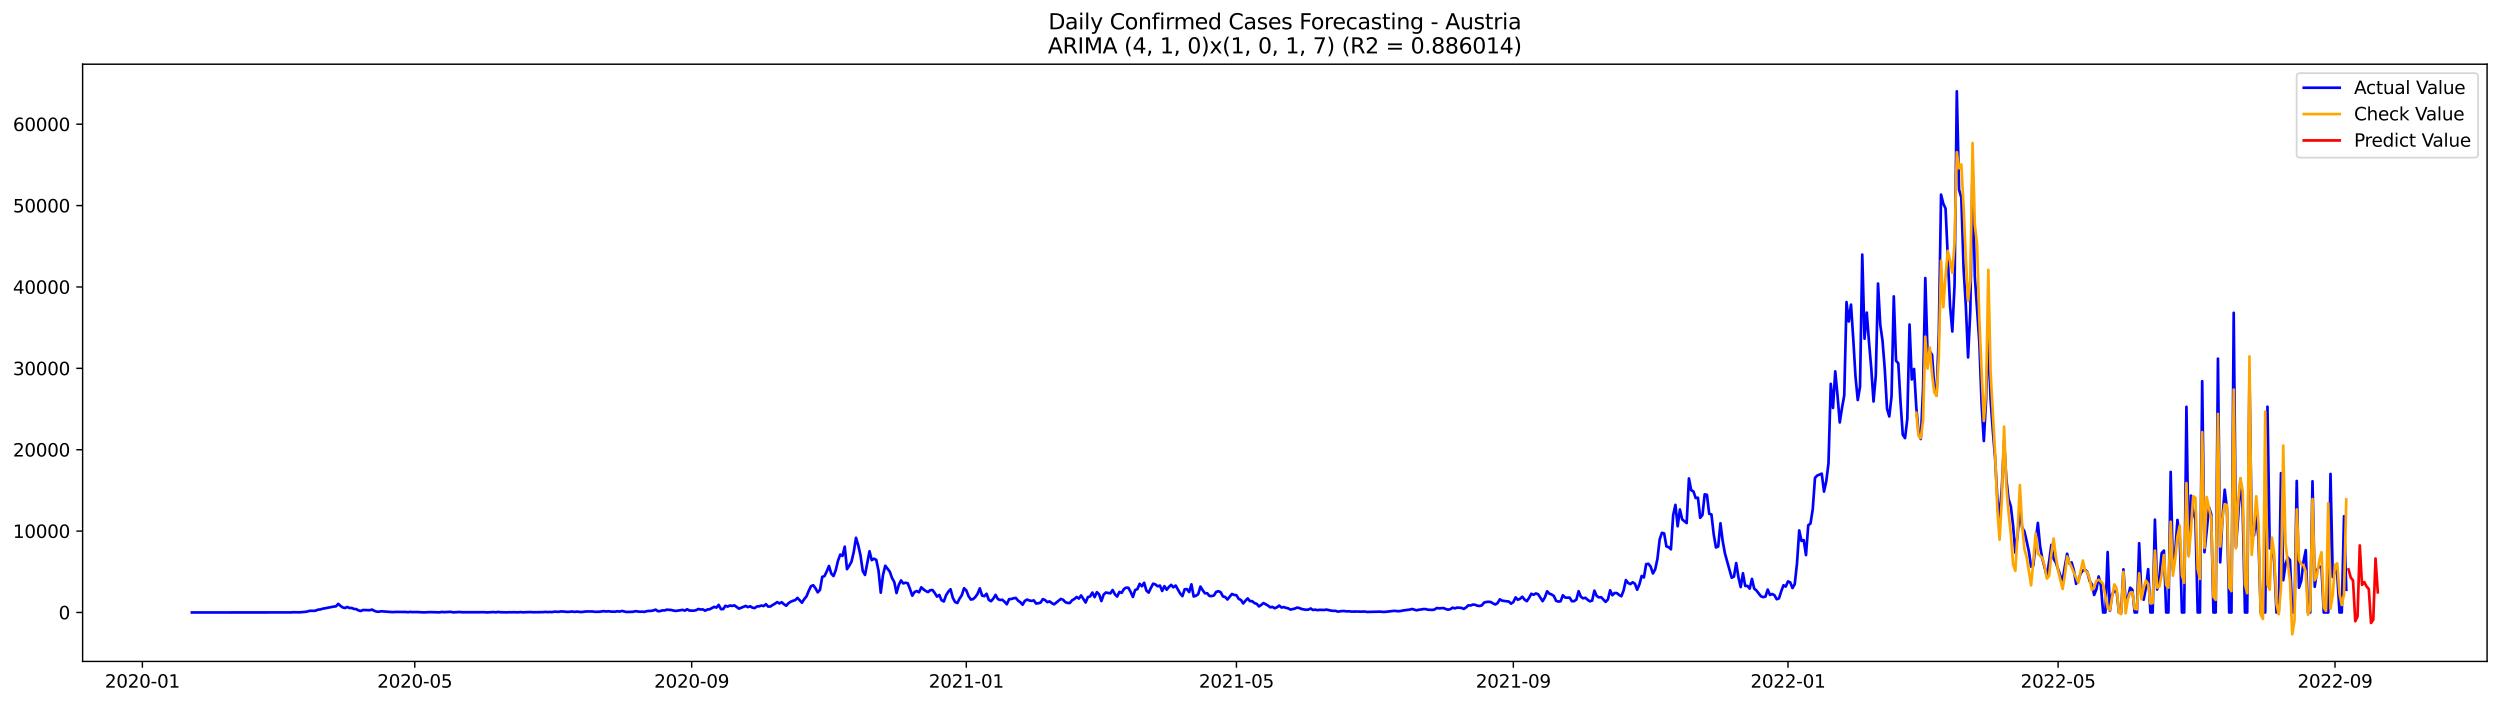 <?xml version="1.0" encoding="utf-8" standalone="no"?>
<!DOCTYPE svg PUBLIC "-//W3C//DTD SVG 1.1//EN"
  "http://www.w3.org/Graphics/SVG/1.1/DTD/svg11.dtd">
<svg xmlns:xlink="http://www.w3.org/1999/xlink" width="1392.412pt" height="392.274pt" viewBox="0 0 1392.412 392.274" xmlns="http://www.w3.org/2000/svg" version="1.1">
 <defs>
  <style type="text/css">*{stroke-linejoin: round; stroke-linecap: butt}</style>
 </defs>
 <g id="figure_1">
  <g id="patch_1">
   <path d="M 0 392.274 
L 1392.412 392.274 
L 1392.412 0 
L 0 0 
z
" style="fill: #ffffff"/>
  </g>
  <g id="axes_1">
   <g id="patch_2">
    <path d="M 46.013 368.396 
L 1385.213 368.396 
L 1385.213 35.755 
L 46.013 35.755 
z
" style="fill: #ffffff"/>
   </g>
   <g id="matplotlib.axis_1">
    <g id="xtick_1">
     <g id="line2d_1">
      <defs>
       <path id="m9f1bef84a0" d="M 0 0 
L 0 3.5 
" style="stroke: #000000; stroke-width: 0.8"/>
      </defs>
      <g>
       <use xlink:href="#m9f1bef84a0" x="79.301" y="368.396" style="stroke: #000000; stroke-width: 0.8"/>
      </g>
     </g>
     <g id="text_1">
      <!-- 2020-01 -->
      <g transform="translate(58.41 382.994)scale(0.1 -0.1)">
       <defs>
        <path id="DejaVuSans-32" d="M 1228 531 
L 3431 531 
L 3431 0 
L 469 0 
L 469 531 
Q 828 903 1448 1529 
Q 2069 2156 2228 2338 
Q 2531 2678 2651 2914 
Q 2772 3150 2772 3378 
Q 2772 3750 2511 3984 
Q 2250 4219 1831 4219 
Q 1534 4219 1204 4116 
Q 875 4013 500 3803 
L 500 4441 
Q 881 4594 1212 4672 
Q 1544 4750 1819 4750 
Q 2544 4750 2975 4387 
Q 3406 4025 3406 3419 
Q 3406 3131 3298 2873 
Q 3191 2616 2906 2266 
Q 2828 2175 2409 1742 
Q 1991 1309 1228 531 
z
" transform="scale(0.016)"/>
        <path id="DejaVuSans-30" d="M 2034 4250 
Q 1547 4250 1301 3770 
Q 1056 3291 1056 2328 
Q 1056 1369 1301 889 
Q 1547 409 2034 409 
Q 2525 409 2770 889 
Q 3016 1369 3016 2328 
Q 3016 3291 2770 3770 
Q 2525 4250 2034 4250 
z
M 2034 4750 
Q 2819 4750 3233 4129 
Q 3647 3509 3647 2328 
Q 3647 1150 3233 529 
Q 2819 -91 2034 -91 
Q 1250 -91 836 529 
Q 422 1150 422 2328 
Q 422 3509 836 4129 
Q 1250 4750 2034 4750 
z
" transform="scale(0.016)"/>
        <path id="DejaVuSans-2d" d="M 313 2009 
L 1997 2009 
L 1997 1497 
L 313 1497 
L 313 2009 
z
" transform="scale(0.016)"/>
        <path id="DejaVuSans-31" d="M 794 531 
L 1825 531 
L 1825 4091 
L 703 3866 
L 703 4441 
L 1819 4666 
L 2450 4666 
L 2450 531 
L 3481 531 
L 3481 0 
L 794 0 
L 794 531 
z
" transform="scale(0.016)"/>
       </defs>
       <use xlink:href="#DejaVuSans-32"/>
       <use xlink:href="#DejaVuSans-30" x="63.623"/>
       <use xlink:href="#DejaVuSans-32" x="127.246"/>
       <use xlink:href="#DejaVuSans-30" x="190.869"/>
       <use xlink:href="#DejaVuSans-2d" x="254.492"/>
       <use xlink:href="#DejaVuSans-30" x="290.576"/>
       <use xlink:href="#DejaVuSans-31" x="354.199"/>
      </g>
     </g>
    </g>
    <g id="xtick_2">
     <g id="line2d_2">
      <g>
       <use xlink:href="#m9f1bef84a0" x="231.013" y="368.396" style="stroke: #000000; stroke-width: 0.8"/>
      </g>
     </g>
     <g id="text_2">
      <!-- 2020-05 -->
      <g transform="translate(210.122 382.994)scale(0.1 -0.1)">
       <defs>
        <path id="DejaVuSans-35" d="M 691 4666 
L 3169 4666 
L 3169 4134 
L 1269 4134 
L 1269 2991 
Q 1406 3038 1543 3061 
Q 1681 3084 1819 3084 
Q 2600 3084 3056 2656 
Q 3513 2228 3513 1497 
Q 3513 744 3044 326 
Q 2575 -91 1722 -91 
Q 1428 -91 1123 -41 
Q 819 9 494 109 
L 494 744 
Q 775 591 1075 516 
Q 1375 441 1709 441 
Q 2250 441 2565 725 
Q 2881 1009 2881 1497 
Q 2881 1984 2565 2268 
Q 2250 2553 1709 2553 
Q 1456 2553 1204 2497 
Q 953 2441 691 2322 
L 691 4666 
z
" transform="scale(0.016)"/>
       </defs>
       <use xlink:href="#DejaVuSans-32"/>
       <use xlink:href="#DejaVuSans-30" x="63.623"/>
       <use xlink:href="#DejaVuSans-32" x="127.246"/>
       <use xlink:href="#DejaVuSans-30" x="190.869"/>
       <use xlink:href="#DejaVuSans-2d" x="254.492"/>
       <use xlink:href="#DejaVuSans-30" x="290.576"/>
       <use xlink:href="#DejaVuSans-35" x="354.199"/>
      </g>
     </g>
    </g>
    <g id="xtick_3">
     <g id="line2d_3">
      <g>
       <use xlink:href="#m9f1bef84a0" x="385.232" y="368.396" style="stroke: #000000; stroke-width: 0.8"/>
      </g>
     </g>
     <g id="text_3">
      <!-- 2020-09 -->
      <g transform="translate(364.341 382.994)scale(0.1 -0.1)">
       <defs>
        <path id="DejaVuSans-39" d="M 703 97 
L 703 672 
Q 941 559 1184 500 
Q 1428 441 1663 441 
Q 2288 441 2617 861 
Q 2947 1281 2994 2138 
Q 2813 1869 2534 1725 
Q 2256 1581 1919 1581 
Q 1219 1581 811 2004 
Q 403 2428 403 3163 
Q 403 3881 828 4315 
Q 1253 4750 1959 4750 
Q 2769 4750 3195 4129 
Q 3622 3509 3622 2328 
Q 3622 1225 3098 567 
Q 2575 -91 1691 -91 
Q 1453 -91 1209 -44 
Q 966 3 703 97 
z
M 1959 2075 
Q 2384 2075 2632 2365 
Q 2881 2656 2881 3163 
Q 2881 3666 2632 3958 
Q 2384 4250 1959 4250 
Q 1534 4250 1286 3958 
Q 1038 3666 1038 3163 
Q 1038 2656 1286 2365 
Q 1534 2075 1959 2075 
z
" transform="scale(0.016)"/>
       </defs>
       <use xlink:href="#DejaVuSans-32"/>
       <use xlink:href="#DejaVuSans-30" x="63.623"/>
       <use xlink:href="#DejaVuSans-32" x="127.246"/>
       <use xlink:href="#DejaVuSans-30" x="190.869"/>
       <use xlink:href="#DejaVuSans-2d" x="254.492"/>
       <use xlink:href="#DejaVuSans-30" x="290.576"/>
       <use xlink:href="#DejaVuSans-39" x="354.199"/>
      </g>
     </g>
    </g>
    <g id="xtick_4">
     <g id="line2d_4">
      <g>
       <use xlink:href="#m9f1bef84a0" x="538.198" y="368.396" style="stroke: #000000; stroke-width: 0.8"/>
      </g>
     </g>
     <g id="text_4">
      <!-- 2021-01 -->
      <g transform="translate(517.306 382.994)scale(0.1 -0.1)">
       <use xlink:href="#DejaVuSans-32"/>
       <use xlink:href="#DejaVuSans-30" x="63.623"/>
       <use xlink:href="#DejaVuSans-32" x="127.246"/>
       <use xlink:href="#DejaVuSans-31" x="190.869"/>
       <use xlink:href="#DejaVuSans-2d" x="254.492"/>
       <use xlink:href="#DejaVuSans-30" x="290.576"/>
       <use xlink:href="#DejaVuSans-31" x="354.199"/>
      </g>
     </g>
    </g>
    <g id="xtick_5">
     <g id="line2d_5">
      <g>
       <use xlink:href="#m9f1bef84a0" x="688.655" y="368.396" style="stroke: #000000; stroke-width: 0.8"/>
      </g>
     </g>
     <g id="text_5">
      <!-- 2021-05 -->
      <g transform="translate(667.764 382.994)scale(0.1 -0.1)">
       <use xlink:href="#DejaVuSans-32"/>
       <use xlink:href="#DejaVuSans-30" x="63.623"/>
       <use xlink:href="#DejaVuSans-32" x="127.246"/>
       <use xlink:href="#DejaVuSans-31" x="190.869"/>
       <use xlink:href="#DejaVuSans-2d" x="254.492"/>
       <use xlink:href="#DejaVuSans-30" x="290.576"/>
       <use xlink:href="#DejaVuSans-35" x="354.199"/>
      </g>
     </g>
    </g>
    <g id="xtick_6">
     <g id="line2d_6">
      <g>
       <use xlink:href="#m9f1bef84a0" x="842.875" y="368.396" style="stroke: #000000; stroke-width: 0.8"/>
      </g>
     </g>
     <g id="text_6">
      <!-- 2021-09 -->
      <g transform="translate(821.983 382.994)scale(0.1 -0.1)">
       <use xlink:href="#DejaVuSans-32"/>
       <use xlink:href="#DejaVuSans-30" x="63.623"/>
       <use xlink:href="#DejaVuSans-32" x="127.246"/>
       <use xlink:href="#DejaVuSans-31" x="190.869"/>
       <use xlink:href="#DejaVuSans-2d" x="254.492"/>
       <use xlink:href="#DejaVuSans-30" x="290.576"/>
       <use xlink:href="#DejaVuSans-39" x="354.199"/>
      </g>
     </g>
    </g>
    <g id="xtick_7">
     <g id="line2d_7">
      <g>
       <use xlink:href="#m9f1bef84a0" x="995.84" y="368.396" style="stroke: #000000; stroke-width: 0.8"/>
      </g>
     </g>
     <g id="text_7">
      <!-- 2022-01 -->
      <g transform="translate(974.949 382.994)scale(0.1 -0.1)">
       <use xlink:href="#DejaVuSans-32"/>
       <use xlink:href="#DejaVuSans-30" x="63.623"/>
       <use xlink:href="#DejaVuSans-32" x="127.246"/>
       <use xlink:href="#DejaVuSans-32" x="190.869"/>
       <use xlink:href="#DejaVuSans-2d" x="254.492"/>
       <use xlink:href="#DejaVuSans-30" x="290.576"/>
       <use xlink:href="#DejaVuSans-31" x="354.199"/>
      </g>
     </g>
    </g>
    <g id="xtick_8">
     <g id="line2d_8">
      <g>
       <use xlink:href="#m9f1bef84a0" x="1146.298" y="368.396" style="stroke: #000000; stroke-width: 0.8"/>
      </g>
     </g>
     <g id="text_8">
      <!-- 2022-05 -->
      <g transform="translate(1125.407 382.994)scale(0.1 -0.1)">
       <use xlink:href="#DejaVuSans-32"/>
       <use xlink:href="#DejaVuSans-30" x="63.623"/>
       <use xlink:href="#DejaVuSans-32" x="127.246"/>
       <use xlink:href="#DejaVuSans-32" x="190.869"/>
       <use xlink:href="#DejaVuSans-2d" x="254.492"/>
       <use xlink:href="#DejaVuSans-30" x="290.576"/>
       <use xlink:href="#DejaVuSans-35" x="354.199"/>
      </g>
     </g>
    </g>
    <g id="xtick_9">
     <g id="line2d_9">
      <g>
       <use xlink:href="#m9f1bef84a0" x="1300.517" y="368.396" style="stroke: #000000; stroke-width: 0.8"/>
      </g>
     </g>
     <g id="text_9">
      <!-- 2022-09 -->
      <g transform="translate(1279.626 382.994)scale(0.1 -0.1)">
       <use xlink:href="#DejaVuSans-32"/>
       <use xlink:href="#DejaVuSans-30" x="63.623"/>
       <use xlink:href="#DejaVuSans-32" x="127.246"/>
       <use xlink:href="#DejaVuSans-32" x="190.869"/>
       <use xlink:href="#DejaVuSans-2d" x="254.492"/>
       <use xlink:href="#DejaVuSans-30" x="290.576"/>
       <use xlink:href="#DejaVuSans-39" x="354.199"/>
      </g>
     </g>
    </g>
   </g>
   <g id="matplotlib.axis_2">
    <g id="ytick_1">
     <g id="line2d_10">
      <defs>
       <path id="mc86076d6ce" d="M 0 0 
L -3.5 0 
" style="stroke: #000000; stroke-width: 0.8"/>
      </defs>
      <g>
       <use xlink:href="#mc86076d6ce" x="46.013" y="341.128" style="stroke: #000000; stroke-width: 0.8"/>
      </g>
     </g>
     <g id="text_10">
      <!-- 0 -->
      <g transform="translate(32.65 344.927)scale(0.1 -0.1)">
       <use xlink:href="#DejaVuSans-30"/>
      </g>
     </g>
    </g>
    <g id="ytick_2">
     <g id="line2d_11">
      <g>
       <use xlink:href="#mc86076d6ce" x="46.013" y="295.803" style="stroke: #000000; stroke-width: 0.8"/>
      </g>
     </g>
     <g id="text_11">
      <!-- 10000 -->
      <g transform="translate(7.2 299.602)scale(0.1 -0.1)">
       <use xlink:href="#DejaVuSans-31"/>
       <use xlink:href="#DejaVuSans-30" x="63.623"/>
       <use xlink:href="#DejaVuSans-30" x="127.246"/>
       <use xlink:href="#DejaVuSans-30" x="190.869"/>
       <use xlink:href="#DejaVuSans-30" x="254.492"/>
      </g>
     </g>
    </g>
    <g id="ytick_3">
     <g id="line2d_12">
      <g>
       <use xlink:href="#mc86076d6ce" x="46.013" y="250.478" style="stroke: #000000; stroke-width: 0.8"/>
      </g>
     </g>
     <g id="text_12">
      <!-- 20000 -->
      <g transform="translate(7.2 254.277)scale(0.1 -0.1)">
       <use xlink:href="#DejaVuSans-32"/>
       <use xlink:href="#DejaVuSans-30" x="63.623"/>
       <use xlink:href="#DejaVuSans-30" x="127.246"/>
       <use xlink:href="#DejaVuSans-30" x="190.869"/>
       <use xlink:href="#DejaVuSans-30" x="254.492"/>
      </g>
     </g>
    </g>
    <g id="ytick_4">
     <g id="line2d_13">
      <g>
       <use xlink:href="#mc86076d6ce" x="46.013" y="205.153" style="stroke: #000000; stroke-width: 0.8"/>
      </g>
     </g>
     <g id="text_13">
      <!-- 30000 -->
      <g transform="translate(7.2 208.952)scale(0.1 -0.1)">
       <defs>
        <path id="DejaVuSans-33" d="M 2597 2516 
Q 3050 2419 3304 2112 
Q 3559 1806 3559 1356 
Q 3559 666 3084 287 
Q 2609 -91 1734 -91 
Q 1441 -91 1130 -33 
Q 819 25 488 141 
L 488 750 
Q 750 597 1062 519 
Q 1375 441 1716 441 
Q 2309 441 2620 675 
Q 2931 909 2931 1356 
Q 2931 1769 2642 2001 
Q 2353 2234 1838 2234 
L 1294 2234 
L 1294 2753 
L 1863 2753 
Q 2328 2753 2575 2939 
Q 2822 3125 2822 3475 
Q 2822 3834 2567 4026 
Q 2313 4219 1838 4219 
Q 1578 4219 1281 4162 
Q 984 4106 628 3988 
L 628 4550 
Q 988 4650 1302 4700 
Q 1616 4750 1894 4750 
Q 2613 4750 3031 4423 
Q 3450 4097 3450 3541 
Q 3450 3153 3228 2886 
Q 3006 2619 2597 2516 
z
" transform="scale(0.016)"/>
       </defs>
       <use xlink:href="#DejaVuSans-33"/>
       <use xlink:href="#DejaVuSans-30" x="63.623"/>
       <use xlink:href="#DejaVuSans-30" x="127.246"/>
       <use xlink:href="#DejaVuSans-30" x="190.869"/>
       <use xlink:href="#DejaVuSans-30" x="254.492"/>
      </g>
     </g>
    </g>
    <g id="ytick_5">
     <g id="line2d_14">
      <g>
       <use xlink:href="#mc86076d6ce" x="46.013" y="159.828" style="stroke: #000000; stroke-width: 0.8"/>
      </g>
     </g>
     <g id="text_14">
      <!-- 40000 -->
      <g transform="translate(7.2 163.627)scale(0.1 -0.1)">
       <defs>
        <path id="DejaVuSans-34" d="M 2419 4116 
L 825 1625 
L 2419 1625 
L 2419 4116 
z
M 2253 4666 
L 3047 4666 
L 3047 1625 
L 3713 1625 
L 3713 1100 
L 3047 1100 
L 3047 0 
L 2419 0 
L 2419 1100 
L 313 1100 
L 313 1709 
L 2253 4666 
z
" transform="scale(0.016)"/>
       </defs>
       <use xlink:href="#DejaVuSans-34"/>
       <use xlink:href="#DejaVuSans-30" x="63.623"/>
       <use xlink:href="#DejaVuSans-30" x="127.246"/>
       <use xlink:href="#DejaVuSans-30" x="190.869"/>
       <use xlink:href="#DejaVuSans-30" x="254.492"/>
      </g>
     </g>
    </g>
    <g id="ytick_6">
     <g id="line2d_15">
      <g>
       <use xlink:href="#mc86076d6ce" x="46.013" y="114.503" style="stroke: #000000; stroke-width: 0.8"/>
      </g>
     </g>
     <g id="text_15">
      <!-- 50000 -->
      <g transform="translate(7.2 118.302)scale(0.1 -0.1)">
       <use xlink:href="#DejaVuSans-35"/>
       <use xlink:href="#DejaVuSans-30" x="63.623"/>
       <use xlink:href="#DejaVuSans-30" x="127.246"/>
       <use xlink:href="#DejaVuSans-30" x="190.869"/>
       <use xlink:href="#DejaVuSans-30" x="254.492"/>
      </g>
     </g>
    </g>
    <g id="ytick_7">
     <g id="line2d_16">
      <g>
       <use xlink:href="#mc86076d6ce" x="46.013" y="69.178" style="stroke: #000000; stroke-width: 0.8"/>
      </g>
     </g>
     <g id="text_16">
      <!-- 60000 -->
      <g transform="translate(7.2 72.977)scale(0.1 -0.1)">
       <defs>
        <path id="DejaVuSans-36" d="M 2113 2584 
Q 1688 2584 1439 2293 
Q 1191 2003 1191 1497 
Q 1191 994 1439 701 
Q 1688 409 2113 409 
Q 2538 409 2786 701 
Q 3034 994 3034 1497 
Q 3034 2003 2786 2293 
Q 2538 2584 2113 2584 
z
M 3366 4563 
L 3366 3988 
Q 3128 4100 2886 4159 
Q 2644 4219 2406 4219 
Q 1781 4219 1451 3797 
Q 1122 3375 1075 2522 
Q 1259 2794 1537 2939 
Q 1816 3084 2150 3084 
Q 2853 3084 3261 2657 
Q 3669 2231 3669 1497 
Q 3669 778 3244 343 
Q 2819 -91 2113 -91 
Q 1303 -91 875 529 
Q 447 1150 447 2328 
Q 447 3434 972 4092 
Q 1497 4750 2381 4750 
Q 2619 4750 2861 4703 
Q 3103 4656 3366 4563 
z
" transform="scale(0.016)"/>
       </defs>
       <use xlink:href="#DejaVuSans-36"/>
       <use xlink:href="#DejaVuSans-30" x="63.623"/>
       <use xlink:href="#DejaVuSans-30" x="127.246"/>
       <use xlink:href="#DejaVuSans-30" x="190.869"/>
       <use xlink:href="#DejaVuSans-30" x="254.492"/>
      </g>
     </g>
    </g>
   </g>
   <g id="line2d_17">
    <path d="M 106.885 341.128 
L 162.053 341.087 
L 163.307 340.996 
L 167.068 341.028 
L 170.83 340.688 
L 172.084 340.303 
L 173.337 340.176 
L 174.591 340.23 
L 175.845 340.103 
L 177.099 339.56 
L 178.353 339.442 
L 179.607 339.065 
L 185.876 337.851 
L 187.129 337.71 
L 188.383 336.341 
L 189.637 337.47 
L 190.891 338.331 
L 192.145 338.648 
L 193.398 338.077 
L 194.652 338.639 
L 195.906 338.639 
L 197.16 339.143 
L 198.414 339.265 
L 199.668 339.981 
L 200.921 340.298 
L 202.175 339.741 
L 205.937 339.877 
L 207.19 339.51 
L 208.444 340.208 
L 209.698 340.625 
L 210.952 340.733 
L 212.206 340.448 
L 218.475 340.915 
L 220.982 340.81 
L 225.998 340.847 
L 227.251 340.969 
L 228.505 340.81 
L 229.759 340.906 
L 232.267 340.883 
L 236.028 341.073 
L 239.79 340.919 
L 244.805 341.06 
L 246.059 340.829 
L 247.313 340.956 
L 251.074 340.761 
L 252.328 341.06 
L 256.089 340.851 
L 257.343 340.992 
L 269.881 340.983 
L 271.135 341.105 
L 274.896 340.888 
L 276.15 341.051 
L 277.404 340.824 
L 278.658 340.987 
L 282.419 341.06 
L 283.673 340.974 
L 284.927 341.028 
L 286.181 340.96 
L 288.688 341.046 
L 289.942 340.888 
L 291.196 341.042 
L 294.958 340.892 
L 297.465 340.996 
L 302.48 340.928 
L 303.734 340.792 
L 304.988 340.924 
L 306.242 340.847 
L 307.496 340.906 
L 308.749 340.67 
L 311.257 340.765 
L 312.511 340.52 
L 316.272 340.82 
L 318.78 340.593 
L 320.034 340.801 
L 321.288 340.652 
L 323.795 340.892 
L 326.303 340.575 
L 330.064 340.566 
L 331.318 340.761 
L 333.826 340.72 
L 336.333 340.394 
L 337.587 340.597 
L 338.841 340.434 
L 340.095 340.62 
L 342.602 340.693 
L 343.856 340.434 
L 345.11 340.665 
L 346.364 340.267 
L 348.872 340.847 
L 352.633 340.752 
L 353.887 340.407 
L 356.394 340.72 
L 357.648 340.656 
L 358.902 340.801 
L 360.156 340.412 
L 361.41 340.28 
L 362.664 340.267 
L 363.917 339.99 
L 365.171 339.546 
L 366.425 340.421 
L 367.679 340.362 
L 368.933 339.954 
L 370.186 339.986 
L 371.44 339.555 
L 373.948 339.759 
L 375.202 340.09 
L 376.455 340.253 
L 380.217 339.682 
L 381.471 340.103 
L 382.725 339.342 
L 383.978 340.054 
L 386.486 340.126 
L 387.74 339.831 
L 388.994 339.183 
L 390.247 339.469 
L 391.501 339.405 
L 392.755 340.144 
L 394.009 339.464 
L 395.263 339.333 
L 397.77 337.996 
L 399.024 338.417 
L 400.278 336.913 
L 401.532 339.247 
L 402.786 339.251 
L 404.039 337.411 
L 405.293 337.851 
L 406.547 337.257 
L 407.801 337.475 
L 409.055 337.166 
L 411.562 338.993 
L 415.324 337.484 
L 416.578 338.15 
L 417.831 337.669 
L 419.085 338.449 
L 420.339 338.658 
L 421.593 337.778 
L 422.847 337.688 
L 424.1 337.257 
L 425.354 337.547 
L 426.608 336.532 
L 427.862 337.873 
L 429.116 337.787 
L 430.37 336.926 
L 431.623 336.242 
L 432.877 335.353 
L 434.131 336.097 
L 435.385 335.417 
L 436.639 336.532 
L 437.892 337.366 
L 439.146 335.947 
L 440.4 335.14 
L 441.654 334.624 
L 442.908 334.229 
L 444.162 332.992 
L 446.669 335.693 
L 447.923 333.667 
L 449.177 332.162 
L 450.431 329.099 
L 451.684 326.483 
L 452.938 325.957 
L 454.192 327.666 
L 455.446 329.914 
L 456.7 328.518 
L 457.953 321.307 
L 459.207 320.872 
L 460.461 318.252 
L 461.715 315.225 
L 462.969 319.417 
L 464.223 320.827 
L 465.476 317.595 
L 466.73 312.292 
L 467.984 308.897 
L 469.238 309.613 
L 470.492 304.46 
L 471.745 316.992 
L 472.999 315.093 
L 474.253 312.813 
L 475.507 307.429 
L 476.761 299.533 
L 478.015 303.703 
L 479.268 309.319 
L 480.522 318.021 
L 481.776 320.224 
L 484.284 307.034 
L 485.537 311.966 
L 486.791 311.182 
L 488.045 311.825 
L 489.299 317.767 
L 490.553 330.087 
L 491.806 320.242 
L 493.06 315.098 
L 495.568 318.384 
L 496.822 321.919 
L 498.076 324.19 
L 499.329 330.291 
L 500.583 325.831 
L 501.837 323.283 
L 503.091 324.956 
L 504.345 324.557 
L 505.598 324.852 
L 506.852 328.142 
L 508.106 331.759 
L 509.36 329.742 
L 510.614 329.198 
L 511.868 329.887 
L 513.121 327.122 
L 514.375 328.278 
L 515.629 329.18 
L 516.883 329.769 
L 518.137 328.695 
L 519.39 328.627 
L 520.644 330.3 
L 521.898 332.289 
L 523.152 331.378 
L 524.406 334.306 
L 525.659 334.995 
L 526.913 331.578 
L 528.167 329.534 
L 529.421 328.187 
L 530.675 332.942 
L 531.929 335.294 
L 533.182 335.856 
L 534.436 333.436 
L 535.69 331.496 
L 536.944 327.644 
L 538.198 328.84 
L 539.451 332.049 
L 540.705 333.917 
L 541.959 333.717 
L 543.213 332.539 
L 544.467 330.739 
L 545.721 327.707 
L 546.974 331.673 
L 548.228 332.054 
L 549.482 330.712 
L 550.736 334.121 
L 551.99 334.841 
L 553.243 333.395 
L 554.497 331.333 
L 555.751 333.622 
L 557.005 334.166 
L 558.259 334.071 
L 559.513 335.145 
L 560.766 336.55 
L 562.02 333.735 
L 563.274 333.617 
L 564.528 333.232 
L 565.782 333.024 
L 567.035 334.542 
L 568.289 335.408 
L 569.543 336.835 
L 570.797 334.669 
L 572.051 333.944 
L 573.304 334.456 
L 574.558 334.687 
L 575.812 334.388 
L 577.066 336.147 
L 578.32 335.988 
L 579.574 335.607 
L 580.827 333.681 
L 582.081 334.238 
L 583.335 335.371 
L 584.589 334.941 
L 585.843 335.934 
L 587.096 336.6 
L 590.858 333.568 
L 592.112 334.043 
L 593.366 335.381 
L 594.619 335.82 
L 595.873 335.834 
L 597.127 334.329 
L 598.381 333.617 
L 599.635 332.516 
L 600.888 333.386 
L 602.142 331.641 
L 604.65 335.575 
L 605.904 332.561 
L 607.157 332.212 
L 608.411 330.046 
L 609.665 332.566 
L 610.919 329.815 
L 612.173 331.047 
L 613.427 334.778 
L 614.68 331.193 
L 615.934 330.014 
L 618.442 330.476 
L 619.696 328.604 
L 620.949 330.952 
L 622.203 332.298 
L 623.457 329.697 
L 624.711 330.2 
L 625.965 328.115 
L 627.219 327.281 
L 628.472 327.376 
L 629.726 329.683 
L 630.98 332.48 
L 632.234 328.623 
L 633.488 328.11 
L 634.741 325.169 
L 635.995 326.529 
L 637.249 324.584 
L 638.503 328.935 
L 639.757 330.073 
L 641.01 327.426 
L 642.264 325.087 
L 643.518 325.504 
L 644.772 326.551 
L 646.026 326.152 
L 647.28 329.135 
L 648.533 326.479 
L 649.787 328.45 
L 651.041 326.914 
L 652.295 325.749 
L 653.549 327.1 
L 654.802 326.134 
L 657.31 330.553 
L 658.564 332.022 
L 659.818 328.21 
L 661.072 328.115 
L 662.325 329.756 
L 663.579 325.45 
L 664.833 332.212 
L 666.087 331.804 
L 667.341 330.966 
L 668.594 326.719 
L 669.848 328.722 
L 671.102 330.449 
L 672.356 330.404 
L 673.61 331.913 
L 674.864 331.995 
L 676.117 331.646 
L 677.371 329.656 
L 678.625 329.262 
L 679.879 329.869 
L 681.133 332.19 
L 682.386 332.525 
L 683.64 333.912 
L 686.148 330.83 
L 687.402 331.351 
L 688.655 331.523 
L 689.909 333.572 
L 691.163 334.148 
L 692.417 336.101 
L 693.671 334.565 
L 694.925 333.305 
L 696.178 334.805 
L 697.432 334.85 
L 698.686 335.888 
L 699.94 336.323 
L 701.194 337.751 
L 702.447 336.922 
L 703.701 335.879 
L 706.209 337.266 
L 707.463 338.241 
L 708.717 338.032 
L 709.97 338.766 
L 711.224 338.231 
L 712.478 337.298 
L 713.732 338.363 
L 714.986 338.132 
L 716.239 338.549 
L 717.493 338.821 
L 718.747 339.546 
L 721.255 338.93 
L 722.508 338.377 
L 723.762 338.694 
L 725.016 339.206 
L 727.524 339.641 
L 728.778 339.496 
L 730.031 338.911 
L 731.285 339.745 
L 732.539 339.537 
L 733.793 339.841 
L 735.047 339.65 
L 737.554 339.736 
L 738.808 339.514 
L 741.316 340.099 
L 742.57 340.23 
L 743.823 340.19 
L 745.077 340.661 
L 747.585 340.312 
L 748.839 340.353 
L 750.092 340.534 
L 751.346 340.452 
L 752.6 340.638 
L 756.361 340.602 
L 757.615 340.679 
L 760.123 340.597 
L 761.377 340.829 
L 768.9 340.656 
L 770.153 340.82 
L 771.407 340.797 
L 776.423 340.226 
L 778.93 340.43 
L 780.184 340.294 
L 781.438 340.017 
L 785.199 339.532 
L 786.453 339.174 
L 788.961 339.927 
L 790.215 339.605 
L 791.468 339.482 
L 792.722 339.229 
L 793.976 339.22 
L 795.23 339.578 
L 797.737 339.695 
L 798.991 339.473 
L 800.245 338.648 
L 801.499 338.834 
L 804.006 338.662 
L 805.26 339.224 
L 806.514 339.56 
L 807.768 339.306 
L 809.022 338.431 
L 810.276 338.875 
L 811.529 338.404 
L 814.037 338.576 
L 815.291 339.152 
L 816.545 338.327 
L 817.798 337.166 
L 819.052 337.234 
L 820.306 336.74 
L 821.56 336.817 
L 822.814 337.352 
L 824.068 337.515 
L 825.321 337.162 
L 826.575 335.625 
L 827.829 335.276 
L 829.083 335.177 
L 830.337 335.299 
L 831.59 336.115 
L 832.844 336.672 
L 834.098 335.893 
L 835.352 333.794 
L 836.606 334.542 
L 839.113 334.896 
L 840.367 335.027 
L 841.621 336.219 
L 842.875 335.326 
L 844.129 332.734 
L 845.382 334.071 
L 846.636 333.459 
L 847.89 332.371 
L 849.144 333.985 
L 850.398 334.823 
L 851.651 332.965 
L 852.905 330.703 
L 854.159 331.297 
L 855.413 330.526 
L 856.667 330.948 
L 859.174 334.828 
L 860.428 332.752 
L 861.682 329.343 
L 862.936 330.621 
L 864.19 331.102 
L 865.443 331.936 
L 866.697 334.651 
L 867.951 335.059 
L 869.205 334.882 
L 870.459 331.569 
L 871.712 332.792 
L 872.966 332.892 
L 874.22 332.838 
L 875.474 334.846 
L 876.728 334.85 
L 877.982 333.926 
L 879.235 329.28 
L 880.489 332.403 
L 881.743 333.246 
L 882.997 332.933 
L 884.251 334.066 
L 885.504 334.909 
L 886.758 334.519 
L 888.012 328.981 
L 889.266 331.891 
L 890.52 332.725 
L 891.774 332.62 
L 894.281 335.24 
L 895.535 333.894 
L 896.789 328.795 
L 898.043 331.542 
L 899.296 330.277 
L 900.55 330.331 
L 901.804 331.387 
L 903.058 332.081 
L 904.312 328.768 
L 905.566 323.079 
L 906.819 324.729 
L 908.073 325.327 
L 909.327 324.317 
L 910.581 325.114 
L 911.835 328.45 
L 913.088 325.509 
L 914.342 320.79 
L 915.596 321.593 
L 916.85 314.214 
L 918.104 314.023 
L 919.357 315.592 
L 920.611 319.381 
L 921.865 317.16 
L 923.119 311.299 
L 924.373 300.467 
L 925.627 296.773 
L 926.88 297.126 
L 928.134 304.328 
L 929.388 304.759 
L 930.642 305.96 
L 931.896 286.851 
L 933.149 281.185 
L 934.403 293.124 
L 935.657 283.774 
L 936.911 289.276 
L 939.419 291.338 
L 940.672 266.473 
L 941.926 273.031 
L 943.18 273.68 
L 944.434 277.36 
L 945.688 277.224 
L 946.941 288.392 
L 948.195 286.842 
L 949.449 275.339 
L 950.703 275.597 
L 951.957 286.149 
L 953.21 286.52 
L 954.464 297.521 
L 955.718 304.927 
L 956.972 304.369 
L 958.226 291.447 
L 959.48 301.36 
L 960.733 308.272 
L 964.495 321.774 
L 965.749 321.121 
L 967.002 313.625 
L 968.256 321.575 
L 969.51 327 
L 970.764 319.277 
L 972.018 326.347 
L 973.272 326.343 
L 974.525 327.829 
L 975.779 322.418 
L 977.033 327.852 
L 978.287 328.899 
L 980.794 332.135 
L 982.048 332.579 
L 983.302 332.285 
L 984.556 328.373 
L 985.81 331.328 
L 987.063 330.857 
L 988.317 331.537 
L 989.571 333.749 
L 990.825 333.259 
L 992.079 329.339 
L 993.333 325.98 
L 994.586 326.71 
L 995.84 323.827 
L 997.094 324.362 
L 998.348 327.526 
L 999.602 325.341 
L 1000.855 313.906 
L 1002.109 295.431 
L 1003.363 301.278 
L 1004.617 300.829 
L 1005.871 309.174 
L 1007.125 292.557 
L 1008.378 291.606 
L 1009.632 283.642 
L 1010.886 266.128 
L 1012.14 264.841 
L 1014.647 263.817 
L 1015.901 273.793 
L 1017.155 268.109 
L 1018.409 258.029 
L 1019.663 213.792 
L 1020.916 227.226 
L 1022.17 206.839 
L 1023.424 220.255 
L 1024.678 235.285 
L 1025.932 227.212 
L 1027.186 220.124 
L 1028.439 168.254 
L 1029.693 179.041 
L 1030.947 169.668 
L 1032.201 188.877 
L 1033.455 209.903 
L 1034.708 222.807 
L 1035.962 215.442 
L 1037.216 141.797 
L 1038.47 188.645 
L 1039.724 174.114 
L 1040.978 190.649 
L 1042.231 205.243 
L 1043.485 223.614 
L 1044.739 209.431 
L 1045.993 157.929 
L 1047.247 180.899 
L 1048.5 189.833 
L 1049.754 205.683 
L 1051.008 227.643 
L 1052.262 231.949 
L 1053.516 220.899 
L 1054.77 165.081 
L 1056.023 200.938 
L 1057.277 202.302 
L 1058.531 224.062 
L 1059.785 242.156 
L 1061.039 244.014 
L 1062.292 233.381 
L 1063.546 180.75 
L 1064.8 211.349 
L 1066.054 205.515 
L 1067.308 226.909 
L 1068.561 240.638 
L 1069.815 244.504 
L 1071.069 216.697 
L 1072.323 154.874 
L 1073.577 196.808 
L 1074.831 195.748 
L 1076.084 197.547 
L 1077.338 215.41 
L 1078.592 220.282 
L 1079.846 185.949 
L 1081.1 108.393 
L 1082.353 113.374 
L 1083.607 116.171 
L 1086.115 170.556 
L 1087.369 184.625 
L 1088.623 158.713 
L 1089.876 50.876 
L 1091.13 105.66 
L 1092.384 110.043 
L 1093.638 149.303 
L 1094.892 170.212 
L 1096.145 199.061 
L 1097.399 172.995 
L 1098.653 92.298 
L 1099.907 154.022 
L 1102.414 190.649 
L 1103.668 224.828 
L 1104.922 245.628 
L 1106.176 222.662 
L 1107.43 186.153 
L 1108.684 222.431 
L 1109.937 240.076 
L 1111.191 255.047 
L 1112.445 277.627 
L 1113.699 288.777 
L 1114.953 271.549 
L 1116.206 245.732 
L 1117.46 266.836 
L 1118.714 277.99 
L 1119.968 282.083 
L 1121.222 292.766 
L 1122.476 307.859 
L 1123.729 297.96 
L 1124.983 283.9 
L 1126.237 293.768 
L 1127.491 295.907 
L 1128.745 301.21 
L 1129.998 307.161 
L 1131.252 315.614 
L 1132.506 314.957 
L 1133.76 302.144 
L 1135.014 291.261 
L 1136.267 304.233 
L 1137.521 311.331 
L 1140.029 320.867 
L 1141.283 312.804 
L 1142.537 303.449 
L 1143.79 311.204 
L 1145.044 313.357 
L 1147.552 320.673 
L 1148.806 323.134 
L 1150.059 315.388 
L 1151.313 308.426 
L 1152.567 313.842 
L 1153.821 313.257 
L 1155.075 317.722 
L 1156.329 325.169 
L 1157.582 323.193 
L 1158.836 319.431 
L 1160.09 317.717 
L 1161.344 317.314 
L 1162.598 318.633 
L 1163.851 323.637 
L 1165.105 325.491 
L 1166.359 331.356 
L 1167.613 328.269 
L 1168.867 321.067 
L 1170.121 326.161 
L 1171.374 341.128 
L 1172.628 341.128 
L 1173.882 307.469 
L 1175.136 340.19 
L 1176.39 330.979 
L 1177.643 329.253 
L 1178.897 329.203 
L 1180.151 341.128 
L 1181.405 341.128 
L 1182.659 317.106 
L 1183.912 335.381 
L 1185.166 332.811 
L 1186.42 327.353 
L 1187.674 328.478 
L 1188.928 341.128 
L 1190.182 341.128 
L 1191.435 302.565 
L 1192.689 331.233 
L 1193.943 333.998 
L 1195.197 327.376 
L 1196.451 317.019 
L 1197.704 341.128 
L 1198.958 341.128 
L 1200.212 289.435 
L 1201.466 328.314 
L 1202.72 321.457 
L 1203.974 308.022 
L 1205.227 306.658 
L 1206.481 341.128 
L 1207.735 341.128 
L 1208.989 262.833 
L 1210.243 317.409 
L 1211.496 307.791 
L 1212.75 289.584 
L 1214.004 298.45 
L 1215.258 341.128 
L 1216.512 341.128 
L 1217.765 226.587 
L 1219.019 309.015 
L 1220.273 276.059 
L 1221.527 284.521 
L 1222.781 289.525 
L 1224.035 341.128 
L 1225.288 341.128 
L 1226.542 212.323 
L 1227.796 307.546 
L 1229.05 295.694 
L 1230.304 282.495 
L 1231.557 286.334 
L 1232.811 341.128 
L 1234.065 341.128 
L 1235.319 199.755 
L 1236.573 313.185 
L 1237.827 288.437 
L 1239.08 272.764 
L 1240.334 283.289 
L 1241.588 341.128 
L 1242.842 341.128 
L 1244.096 174.223 
L 1245.349 304.65 
L 1246.603 287.613 
L 1247.857 266.722 
L 1249.111 283.71 
L 1250.365 341.128 
L 1251.618 341.128 
L 1252.872 207.922 
L 1254.126 297.548 
L 1255.38 298.196 
L 1256.634 287.599 
L 1257.888 299.696 
L 1259.141 341.128 
L 1261.649 341.128 
L 1262.903 226.533 
L 1264.157 305.416 
L 1265.41 303.15 
L 1266.664 313.121 
L 1267.918 341.128 
L 1269.172 341.128 
L 1270.426 263.536 
L 1271.68 323.175 
L 1272.933 314.418 
L 1274.187 310.479 
L 1275.441 311.875 
L 1276.695 341.128 
L 1277.949 341.128 
L 1279.202 267.878 
L 1280.456 327.34 
L 1281.71 323.469 
L 1282.964 312.813 
L 1284.218 306.427 
L 1285.472 341.128 
L 1286.725 341.128 
L 1287.979 268.064 
L 1289.233 326.787 
L 1290.487 317.523 
L 1291.741 315.347 
L 1292.994 316.199 
L 1294.248 341.128 
L 1296.756 341.128 
L 1298.01 263.957 
L 1299.263 321.411 
L 1300.517 316.906 
L 1301.771 320.029 
L 1303.025 341.128 
L 1304.279 341.128 
L 1305.533 287.517 
L 1306.786 328.478 
L 1306.786 328.478 
" clip-path="url(#pbed21e6020)" style="fill: none; stroke: #0000ff; stroke-width: 1.5; stroke-linecap: square"/>
   </g>
   <g id="line2d_18">
    <path d="M 1067.308 229.893 
L 1068.561 242.835 
L 1069.815 244.027 
L 1071.069 234.396 
L 1072.323 187.536 
L 1073.577 205.224 
L 1074.831 193.59 
L 1076.084 208.497 
L 1077.338 218.569 
L 1078.592 220.406 
L 1079.846 198.79 
L 1081.1 145.214 
L 1082.353 171.075 
L 1083.607 153.816 
L 1084.861 139.695 
L 1086.115 145.123 
L 1087.369 151.96 
L 1088.623 135.477 
L 1089.876 84.775 
L 1091.13 93.763 
L 1092.384 91.544 
L 1093.638 114.722 
L 1094.892 143.534 
L 1096.145 167.637 
L 1097.399 156.114 
L 1098.653 79.666 
L 1099.907 125.05 
L 1101.161 136.157 
L 1102.414 177.67 
L 1104.922 234.436 
L 1106.176 218.494 
L 1107.43 150.299 
L 1108.684 207.224 
L 1111.191 252.59 
L 1112.445 283.719 
L 1113.699 300.603 
L 1114.953 277.852 
L 1116.206 237.62 
L 1117.46 270.615 
L 1118.714 285.644 
L 1119.968 297.65 
L 1121.222 314.418 
L 1122.476 317.963 
L 1123.729 296.552 
L 1124.983 270.149 
L 1126.237 292.249 
L 1127.491 305.704 
L 1128.745 310.19 
L 1131.252 326.033 
L 1132.506 312.385 
L 1133.76 297.141 
L 1135.014 308.223 
L 1136.267 309.605 
L 1137.521 310.788 
L 1138.775 315.309 
L 1140.029 322.22 
L 1141.283 320.865 
L 1142.537 308.531 
L 1143.79 299.963 
L 1145.044 309.992 
L 1146.298 317.973 
L 1148.806 328.044 
L 1150.059 320.285 
L 1151.313 309.954 
L 1152.567 313.275 
L 1153.821 315.958 
L 1155.075 319.014 
L 1157.582 324.485 
L 1160.09 312.185 
L 1161.344 317.967 
L 1162.598 318.739 
L 1163.851 322.532 
L 1165.105 328.646 
L 1166.359 327.054 
L 1167.613 323.543 
L 1168.867 322.915 
L 1170.121 323.86 
L 1171.374 325.26 
L 1172.628 332.213 
L 1173.882 338.495 
L 1175.136 339.933 
L 1176.39 332.324 
L 1177.643 325.484 
L 1178.897 327.753 
L 1180.151 341.064 
L 1181.405 342.07 
L 1182.659 318.496 
L 1183.912 341.568 
L 1185.166 333.464 
L 1186.42 330.114 
L 1187.674 329.905 
L 1188.928 339.022 
L 1190.182 339.389 
L 1191.435 319.321 
L 1192.689 333.689 
L 1193.943 327.491 
L 1195.197 323.396 
L 1196.451 325.227 
L 1197.704 336.106 
L 1198.958 335.884 
L 1200.212 306.686 
L 1201.466 327.316 
L 1202.72 326.656 
L 1203.974 320.268 
L 1205.227 309.161 
L 1206.481 325.917 
L 1207.735 327.304 
L 1208.989 290.594 
L 1210.243 320.644 
L 1211.496 311.534 
L 1212.75 299.02 
L 1214.004 292.801 
L 1215.258 320.494 
L 1216.512 324.628 
L 1217.765 269.017 
L 1219.019 309.888 
L 1220.273 295.497 
L 1221.527 276.347 
L 1222.781 277.339 
L 1224.035 316.91 
L 1225.288 322.486 
L 1226.542 240.684 
L 1227.796 305.175 
L 1229.05 276.836 
L 1231.557 288.855 
L 1232.811 332.407 
L 1234.065 334.085 
L 1235.319 230.524 
L 1236.573 304.398 
L 1237.827 288.883 
L 1239.08 280.794 
L 1240.334 281.318 
L 1241.588 327.278 
L 1242.842 329.206 
L 1244.096 216.976 
L 1245.349 305.415 
L 1246.603 278.947 
L 1247.857 266.334 
L 1249.111 273.516 
L 1250.365 325.543 
L 1251.618 330.345 
L 1252.872 198.488 
L 1254.126 309.038 
L 1255.38 294.662 
L 1256.634 276.411 
L 1257.888 291.62 
L 1259.141 342.246 
L 1260.395 344.72 
L 1261.649 229.291 
L 1262.903 325.578 
L 1264.157 328.416 
L 1265.41 299.446 
L 1266.664 308.722 
L 1267.918 336.396 
L 1269.172 342.123 
L 1270.426 327.014 
L 1271.68 248.133 
L 1272.933 302.477 
L 1275.441 323.565 
L 1276.695 353.276 
L 1277.949 345.714 
L 1279.202 283.71 
L 1280.456 311.733 
L 1281.71 314.142 
L 1282.964 314.871 
L 1284.218 318.34 
L 1285.472 342.386 
L 1286.725 339.536 
L 1287.979 277.933 
L 1289.233 323.157 
L 1290.487 320.334 
L 1291.741 312.328 
L 1292.994 307.578 
L 1294.248 338.37 
L 1295.502 340.239 
L 1296.756 280.291 
L 1298.01 338.95 
L 1299.263 331.377 
L 1300.517 314.683 
L 1301.771 313.759 
L 1303.025 330.729 
L 1304.279 336.961 
L 1305.533 331.126 
L 1306.786 278.209 
L 1306.786 278.209 
" clip-path="url(#pbed21e6020)" style="fill: none; stroke: #ffa500; stroke-width: 1.5; stroke-linecap: square"/>
   </g>
   <g id="line2d_19">
    <path d="M 1308.04 317.155 
L 1309.294 321.659 
L 1310.548 323.335 
L 1311.802 345.982 
L 1313.055 343.408 
L 1314.309 303.782 
L 1315.563 325.738 
L 1316.817 324.191 
L 1318.071 326.603 
L 1319.325 328.069 
L 1320.578 346.97 
L 1321.832 345.171 
L 1323.086 311.069 
L 1324.34 329.889 
" clip-path="url(#pbed21e6020)" style="fill: none; stroke: #ff0000; stroke-width: 1.5; stroke-linecap: square"/>
   </g>
   <g id="patch_3">
    <path d="M 46.013 368.396 
L 46.013 35.755 
" style="fill: none; stroke: #000000; stroke-width: 0.8; stroke-linejoin: miter; stroke-linecap: square"/>
   </g>
   <g id="patch_4">
    <path d="M 1385.213 368.396 
L 1385.213 35.755 
" style="fill: none; stroke: #000000; stroke-width: 0.8; stroke-linejoin: miter; stroke-linecap: square"/>
   </g>
   <g id="patch_5">
    <path d="M 46.013 368.396 
L 1385.213 368.396 
" style="fill: none; stroke: #000000; stroke-width: 0.8; stroke-linejoin: miter; stroke-linecap: square"/>
   </g>
   <g id="patch_6">
    <path d="M 46.013 35.755 
L 1385.213 35.755 
" style="fill: none; stroke: #000000; stroke-width: 0.8; stroke-linejoin: miter; stroke-linecap: square"/>
   </g>
   <g id="text_17">
    <!-- Daily Confirmed Cases Forecasting - Austria -->
    <g transform="translate(583.917 16.318)scale(0.12 -0.12)">
     <defs>
      <path id="DejaVuSans-44" d="M 1259 4147 
L 1259 519 
L 2022 519 
Q 2988 519 3436 956 
Q 3884 1394 3884 2338 
Q 3884 3275 3436 3711 
Q 2988 4147 2022 4147 
L 1259 4147 
z
M 628 4666 
L 1925 4666 
Q 3281 4666 3915 4102 
Q 4550 3538 4550 2338 
Q 4550 1131 3912 565 
Q 3275 0 1925 0 
L 628 0 
L 628 4666 
z
" transform="scale(0.016)"/>
      <path id="DejaVuSans-61" d="M 2194 1759 
Q 1497 1759 1228 1600 
Q 959 1441 959 1056 
Q 959 750 1161 570 
Q 1363 391 1709 391 
Q 2188 391 2477 730 
Q 2766 1069 2766 1631 
L 2766 1759 
L 2194 1759 
z
M 3341 1997 
L 3341 0 
L 2766 0 
L 2766 531 
Q 2569 213 2275 61 
Q 1981 -91 1556 -91 
Q 1019 -91 701 211 
Q 384 513 384 1019 
Q 384 1609 779 1909 
Q 1175 2209 1959 2209 
L 2766 2209 
L 2766 2266 
Q 2766 2663 2505 2880 
Q 2244 3097 1772 3097 
Q 1472 3097 1187 3025 
Q 903 2953 641 2809 
L 641 3341 
Q 956 3463 1253 3523 
Q 1550 3584 1831 3584 
Q 2591 3584 2966 3190 
Q 3341 2797 3341 1997 
z
" transform="scale(0.016)"/>
      <path id="DejaVuSans-69" d="M 603 3500 
L 1178 3500 
L 1178 0 
L 603 0 
L 603 3500 
z
M 603 4863 
L 1178 4863 
L 1178 4134 
L 603 4134 
L 603 4863 
z
" transform="scale(0.016)"/>
      <path id="DejaVuSans-6c" d="M 603 4863 
L 1178 4863 
L 1178 0 
L 603 0 
L 603 4863 
z
" transform="scale(0.016)"/>
      <path id="DejaVuSans-79" d="M 2059 -325 
Q 1816 -950 1584 -1140 
Q 1353 -1331 966 -1331 
L 506 -1331 
L 506 -850 
L 844 -850 
Q 1081 -850 1212 -737 
Q 1344 -625 1503 -206 
L 1606 56 
L 191 3500 
L 800 3500 
L 1894 763 
L 2988 3500 
L 3597 3500 
L 2059 -325 
z
" transform="scale(0.016)"/>
      <path id="DejaVuSans-20" transform="scale(0.016)"/>
      <path id="DejaVuSans-43" d="M 4122 4306 
L 4122 3641 
Q 3803 3938 3442 4084 
Q 3081 4231 2675 4231 
Q 1875 4231 1450 3742 
Q 1025 3253 1025 2328 
Q 1025 1406 1450 917 
Q 1875 428 2675 428 
Q 3081 428 3442 575 
Q 3803 722 4122 1019 
L 4122 359 
Q 3791 134 3420 21 
Q 3050 -91 2638 -91 
Q 1578 -91 968 557 
Q 359 1206 359 2328 
Q 359 3453 968 4101 
Q 1578 4750 2638 4750 
Q 3056 4750 3426 4639 
Q 3797 4528 4122 4306 
z
" transform="scale(0.016)"/>
      <path id="DejaVuSans-6f" d="M 1959 3097 
Q 1497 3097 1228 2736 
Q 959 2375 959 1747 
Q 959 1119 1226 758 
Q 1494 397 1959 397 
Q 2419 397 2687 759 
Q 2956 1122 2956 1747 
Q 2956 2369 2687 2733 
Q 2419 3097 1959 3097 
z
M 1959 3584 
Q 2709 3584 3137 3096 
Q 3566 2609 3566 1747 
Q 3566 888 3137 398 
Q 2709 -91 1959 -91 
Q 1206 -91 779 398 
Q 353 888 353 1747 
Q 353 2609 779 3096 
Q 1206 3584 1959 3584 
z
" transform="scale(0.016)"/>
      <path id="DejaVuSans-6e" d="M 3513 2113 
L 3513 0 
L 2938 0 
L 2938 2094 
Q 2938 2591 2744 2837 
Q 2550 3084 2163 3084 
Q 1697 3084 1428 2787 
Q 1159 2491 1159 1978 
L 1159 0 
L 581 0 
L 581 3500 
L 1159 3500 
L 1159 2956 
Q 1366 3272 1645 3428 
Q 1925 3584 2291 3584 
Q 2894 3584 3203 3211 
Q 3513 2838 3513 2113 
z
" transform="scale(0.016)"/>
      <path id="DejaVuSans-66" d="M 2375 4863 
L 2375 4384 
L 1825 4384 
Q 1516 4384 1395 4259 
Q 1275 4134 1275 3809 
L 1275 3500 
L 2222 3500 
L 2222 3053 
L 1275 3053 
L 1275 0 
L 697 0 
L 697 3053 
L 147 3053 
L 147 3500 
L 697 3500 
L 697 3744 
Q 697 4328 969 4595 
Q 1241 4863 1831 4863 
L 2375 4863 
z
" transform="scale(0.016)"/>
      <path id="DejaVuSans-72" d="M 2631 2963 
Q 2534 3019 2420 3045 
Q 2306 3072 2169 3072 
Q 1681 3072 1420 2755 
Q 1159 2438 1159 1844 
L 1159 0 
L 581 0 
L 581 3500 
L 1159 3500 
L 1159 2956 
Q 1341 3275 1631 3429 
Q 1922 3584 2338 3584 
Q 2397 3584 2469 3576 
Q 2541 3569 2628 3553 
L 2631 2963 
z
" transform="scale(0.016)"/>
      <path id="DejaVuSans-6d" d="M 3328 2828 
Q 3544 3216 3844 3400 
Q 4144 3584 4550 3584 
Q 5097 3584 5394 3201 
Q 5691 2819 5691 2113 
L 5691 0 
L 5113 0 
L 5113 2094 
Q 5113 2597 4934 2840 
Q 4756 3084 4391 3084 
Q 3944 3084 3684 2787 
Q 3425 2491 3425 1978 
L 3425 0 
L 2847 0 
L 2847 2094 
Q 2847 2600 2669 2842 
Q 2491 3084 2119 3084 
Q 1678 3084 1418 2786 
Q 1159 2488 1159 1978 
L 1159 0 
L 581 0 
L 581 3500 
L 1159 3500 
L 1159 2956 
Q 1356 3278 1631 3431 
Q 1906 3584 2284 3584 
Q 2666 3584 2933 3390 
Q 3200 3197 3328 2828 
z
" transform="scale(0.016)"/>
      <path id="DejaVuSans-65" d="M 3597 1894 
L 3597 1613 
L 953 1613 
Q 991 1019 1311 708 
Q 1631 397 2203 397 
Q 2534 397 2845 478 
Q 3156 559 3463 722 
L 3463 178 
Q 3153 47 2828 -22 
Q 2503 -91 2169 -91 
Q 1331 -91 842 396 
Q 353 884 353 1716 
Q 353 2575 817 3079 
Q 1281 3584 2069 3584 
Q 2775 3584 3186 3129 
Q 3597 2675 3597 1894 
z
M 3022 2063 
Q 3016 2534 2758 2815 
Q 2500 3097 2075 3097 
Q 1594 3097 1305 2825 
Q 1016 2553 972 2059 
L 3022 2063 
z
" transform="scale(0.016)"/>
      <path id="DejaVuSans-64" d="M 2906 2969 
L 2906 4863 
L 3481 4863 
L 3481 0 
L 2906 0 
L 2906 525 
Q 2725 213 2448 61 
Q 2172 -91 1784 -91 
Q 1150 -91 751 415 
Q 353 922 353 1747 
Q 353 2572 751 3078 
Q 1150 3584 1784 3584 
Q 2172 3584 2448 3432 
Q 2725 3281 2906 2969 
z
M 947 1747 
Q 947 1113 1208 752 
Q 1469 391 1925 391 
Q 2381 391 2643 752 
Q 2906 1113 2906 1747 
Q 2906 2381 2643 2742 
Q 2381 3103 1925 3103 
Q 1469 3103 1208 2742 
Q 947 2381 947 1747 
z
" transform="scale(0.016)"/>
      <path id="DejaVuSans-73" d="M 2834 3397 
L 2834 2853 
Q 2591 2978 2328 3040 
Q 2066 3103 1784 3103 
Q 1356 3103 1142 2972 
Q 928 2841 928 2578 
Q 928 2378 1081 2264 
Q 1234 2150 1697 2047 
L 1894 2003 
Q 2506 1872 2764 1633 
Q 3022 1394 3022 966 
Q 3022 478 2636 193 
Q 2250 -91 1575 -91 
Q 1294 -91 989 -36 
Q 684 19 347 128 
L 347 722 
Q 666 556 975 473 
Q 1284 391 1588 391 
Q 1994 391 2212 530 
Q 2431 669 2431 922 
Q 2431 1156 2273 1281 
Q 2116 1406 1581 1522 
L 1381 1569 
Q 847 1681 609 1914 
Q 372 2147 372 2553 
Q 372 3047 722 3315 
Q 1072 3584 1716 3584 
Q 2034 3584 2315 3537 
Q 2597 3491 2834 3397 
z
" transform="scale(0.016)"/>
      <path id="DejaVuSans-46" d="M 628 4666 
L 3309 4666 
L 3309 4134 
L 1259 4134 
L 1259 2759 
L 3109 2759 
L 3109 2228 
L 1259 2228 
L 1259 0 
L 628 0 
L 628 4666 
z
" transform="scale(0.016)"/>
      <path id="DejaVuSans-63" d="M 3122 3366 
L 3122 2828 
Q 2878 2963 2633 3030 
Q 2388 3097 2138 3097 
Q 1578 3097 1268 2742 
Q 959 2388 959 1747 
Q 959 1106 1268 751 
Q 1578 397 2138 397 
Q 2388 397 2633 464 
Q 2878 531 3122 666 
L 3122 134 
Q 2881 22 2623 -34 
Q 2366 -91 2075 -91 
Q 1284 -91 818 406 
Q 353 903 353 1747 
Q 353 2603 823 3093 
Q 1294 3584 2113 3584 
Q 2378 3584 2631 3529 
Q 2884 3475 3122 3366 
z
" transform="scale(0.016)"/>
      <path id="DejaVuSans-74" d="M 1172 4494 
L 1172 3500 
L 2356 3500 
L 2356 3053 
L 1172 3053 
L 1172 1153 
Q 1172 725 1289 603 
Q 1406 481 1766 481 
L 2356 481 
L 2356 0 
L 1766 0 
Q 1100 0 847 248 
Q 594 497 594 1153 
L 594 3053 
L 172 3053 
L 172 3500 
L 594 3500 
L 594 4494 
L 1172 4494 
z
" transform="scale(0.016)"/>
      <path id="DejaVuSans-67" d="M 2906 1791 
Q 2906 2416 2648 2759 
Q 2391 3103 1925 3103 
Q 1463 3103 1205 2759 
Q 947 2416 947 1791 
Q 947 1169 1205 825 
Q 1463 481 1925 481 
Q 2391 481 2648 825 
Q 2906 1169 2906 1791 
z
M 3481 434 
Q 3481 -459 3084 -895 
Q 2688 -1331 1869 -1331 
Q 1566 -1331 1297 -1286 
Q 1028 -1241 775 -1147 
L 775 -588 
Q 1028 -725 1275 -790 
Q 1522 -856 1778 -856 
Q 2344 -856 2625 -561 
Q 2906 -266 2906 331 
L 2906 616 
Q 2728 306 2450 153 
Q 2172 0 1784 0 
Q 1141 0 747 490 
Q 353 981 353 1791 
Q 353 2603 747 3093 
Q 1141 3584 1784 3584 
Q 2172 3584 2450 3431 
Q 2728 3278 2906 2969 
L 2906 3500 
L 3481 3500 
L 3481 434 
z
" transform="scale(0.016)"/>
      <path id="DejaVuSans-41" d="M 2188 4044 
L 1331 1722 
L 3047 1722 
L 2188 4044 
z
M 1831 4666 
L 2547 4666 
L 4325 0 
L 3669 0 
L 3244 1197 
L 1141 1197 
L 716 0 
L 50 0 
L 1831 4666 
z
" transform="scale(0.016)"/>
      <path id="DejaVuSans-75" d="M 544 1381 
L 544 3500 
L 1119 3500 
L 1119 1403 
Q 1119 906 1312 657 
Q 1506 409 1894 409 
Q 2359 409 2629 706 
Q 2900 1003 2900 1516 
L 2900 3500 
L 3475 3500 
L 3475 0 
L 2900 0 
L 2900 538 
Q 2691 219 2414 64 
Q 2138 -91 1772 -91 
Q 1169 -91 856 284 
Q 544 659 544 1381 
z
M 1991 3584 
L 1991 3584 
z
" transform="scale(0.016)"/>
     </defs>
     <use xlink:href="#DejaVuSans-44"/>
     <use xlink:href="#DejaVuSans-61" x="77.002"/>
     <use xlink:href="#DejaVuSans-69" x="138.281"/>
     <use xlink:href="#DejaVuSans-6c" x="166.064"/>
     <use xlink:href="#DejaVuSans-79" x="193.848"/>
     <use xlink:href="#DejaVuSans-20" x="253.027"/>
     <use xlink:href="#DejaVuSans-43" x="284.814"/>
     <use xlink:href="#DejaVuSans-6f" x="354.639"/>
     <use xlink:href="#DejaVuSans-6e" x="415.82"/>
     <use xlink:href="#DejaVuSans-66" x="479.199"/>
     <use xlink:href="#DejaVuSans-69" x="514.404"/>
     <use xlink:href="#DejaVuSans-72" x="542.188"/>
     <use xlink:href="#DejaVuSans-6d" x="581.551"/>
     <use xlink:href="#DejaVuSans-65" x="678.963"/>
     <use xlink:href="#DejaVuSans-64" x="740.486"/>
     <use xlink:href="#DejaVuSans-20" x="803.963"/>
     <use xlink:href="#DejaVuSans-43" x="835.75"/>
     <use xlink:href="#DejaVuSans-61" x="905.574"/>
     <use xlink:href="#DejaVuSans-73" x="966.854"/>
     <use xlink:href="#DejaVuSans-65" x="1018.953"/>
     <use xlink:href="#DejaVuSans-73" x="1080.477"/>
     <use xlink:href="#DejaVuSans-20" x="1132.576"/>
     <use xlink:href="#DejaVuSans-46" x="1164.363"/>
     <use xlink:href="#DejaVuSans-6f" x="1218.258"/>
     <use xlink:href="#DejaVuSans-72" x="1279.439"/>
     <use xlink:href="#DejaVuSans-65" x="1318.303"/>
     <use xlink:href="#DejaVuSans-63" x="1379.826"/>
     <use xlink:href="#DejaVuSans-61" x="1434.807"/>
     <use xlink:href="#DejaVuSans-73" x="1496.086"/>
     <use xlink:href="#DejaVuSans-74" x="1548.186"/>
     <use xlink:href="#DejaVuSans-69" x="1587.395"/>
     <use xlink:href="#DejaVuSans-6e" x="1615.178"/>
     <use xlink:href="#DejaVuSans-67" x="1678.557"/>
     <use xlink:href="#DejaVuSans-20" x="1742.033"/>
     <use xlink:href="#DejaVuSans-2d" x="1773.82"/>
     <use xlink:href="#DejaVuSans-20" x="1809.904"/>
     <use xlink:href="#DejaVuSans-41" x="1841.691"/>
     <use xlink:href="#DejaVuSans-75" x="1910.1"/>
     <use xlink:href="#DejaVuSans-73" x="1973.479"/>
     <use xlink:href="#DejaVuSans-74" x="2025.578"/>
     <use xlink:href="#DejaVuSans-72" x="2064.787"/>
     <use xlink:href="#DejaVuSans-69" x="2105.9"/>
     <use xlink:href="#DejaVuSans-61" x="2133.684"/>
    </g>
    <!-- ARIMA (4, 1, 0)x(1, 0, 1, 7) (R2 = 0.886014) -->
    <g transform="translate(583.628 29.756)scale(0.12 -0.12)">
     <defs>
      <path id="DejaVuSans-52" d="M 2841 2188 
Q 3044 2119 3236 1894 
Q 3428 1669 3622 1275 
L 4263 0 
L 3584 0 
L 2988 1197 
Q 2756 1666 2539 1819 
Q 2322 1972 1947 1972 
L 1259 1972 
L 1259 0 
L 628 0 
L 628 4666 
L 2053 4666 
Q 2853 4666 3247 4331 
Q 3641 3997 3641 3322 
Q 3641 2881 3436 2590 
Q 3231 2300 2841 2188 
z
M 1259 4147 
L 1259 2491 
L 2053 2491 
Q 2509 2491 2742 2702 
Q 2975 2913 2975 3322 
Q 2975 3731 2742 3939 
Q 2509 4147 2053 4147 
L 1259 4147 
z
" transform="scale(0.016)"/>
      <path id="DejaVuSans-49" d="M 628 4666 
L 1259 4666 
L 1259 0 
L 628 0 
L 628 4666 
z
" transform="scale(0.016)"/>
      <path id="DejaVuSans-4d" d="M 628 4666 
L 1569 4666 
L 2759 1491 
L 3956 4666 
L 4897 4666 
L 4897 0 
L 4281 0 
L 4281 4097 
L 3078 897 
L 2444 897 
L 1241 4097 
L 1241 0 
L 628 0 
L 628 4666 
z
" transform="scale(0.016)"/>
      <path id="DejaVuSans-28" d="M 1984 4856 
Q 1566 4138 1362 3434 
Q 1159 2731 1159 2009 
Q 1159 1288 1364 580 
Q 1569 -128 1984 -844 
L 1484 -844 
Q 1016 -109 783 600 
Q 550 1309 550 2009 
Q 550 2706 781 3412 
Q 1013 4119 1484 4856 
L 1984 4856 
z
" transform="scale(0.016)"/>
      <path id="DejaVuSans-2c" d="M 750 794 
L 1409 794 
L 1409 256 
L 897 -744 
L 494 -744 
L 750 256 
L 750 794 
z
" transform="scale(0.016)"/>
      <path id="DejaVuSans-29" d="M 513 4856 
L 1013 4856 
Q 1481 4119 1714 3412 
Q 1947 2706 1947 2009 
Q 1947 1309 1714 600 
Q 1481 -109 1013 -844 
L 513 -844 
Q 928 -128 1133 580 
Q 1338 1288 1338 2009 
Q 1338 2731 1133 3434 
Q 928 4138 513 4856 
z
" transform="scale(0.016)"/>
      <path id="DejaVuSans-78" d="M 3513 3500 
L 2247 1797 
L 3578 0 
L 2900 0 
L 1881 1375 
L 863 0 
L 184 0 
L 1544 1831 
L 300 3500 
L 978 3500 
L 1906 2253 
L 2834 3500 
L 3513 3500 
z
" transform="scale(0.016)"/>
      <path id="DejaVuSans-37" d="M 525 4666 
L 3525 4666 
L 3525 4397 
L 1831 0 
L 1172 0 
L 2766 4134 
L 525 4134 
L 525 4666 
z
" transform="scale(0.016)"/>
      <path id="DejaVuSans-3d" d="M 678 2906 
L 4684 2906 
L 4684 2381 
L 678 2381 
L 678 2906 
z
M 678 1631 
L 4684 1631 
L 4684 1100 
L 678 1100 
L 678 1631 
z
" transform="scale(0.016)"/>
      <path id="DejaVuSans-2e" d="M 684 794 
L 1344 794 
L 1344 0 
L 684 0 
L 684 794 
z
" transform="scale(0.016)"/>
      <path id="DejaVuSans-38" d="M 2034 2216 
Q 1584 2216 1326 1975 
Q 1069 1734 1069 1313 
Q 1069 891 1326 650 
Q 1584 409 2034 409 
Q 2484 409 2743 651 
Q 3003 894 3003 1313 
Q 3003 1734 2745 1975 
Q 2488 2216 2034 2216 
z
M 1403 2484 
Q 997 2584 770 2862 
Q 544 3141 544 3541 
Q 544 4100 942 4425 
Q 1341 4750 2034 4750 
Q 2731 4750 3128 4425 
Q 3525 4100 3525 3541 
Q 3525 3141 3298 2862 
Q 3072 2584 2669 2484 
Q 3125 2378 3379 2068 
Q 3634 1759 3634 1313 
Q 3634 634 3220 271 
Q 2806 -91 2034 -91 
Q 1263 -91 848 271 
Q 434 634 434 1313 
Q 434 1759 690 2068 
Q 947 2378 1403 2484 
z
M 1172 3481 
Q 1172 3119 1398 2916 
Q 1625 2713 2034 2713 
Q 2441 2713 2670 2916 
Q 2900 3119 2900 3481 
Q 2900 3844 2670 4047 
Q 2441 4250 2034 4250 
Q 1625 4250 1398 4047 
Q 1172 3844 1172 3481 
z
" transform="scale(0.016)"/>
     </defs>
     <use xlink:href="#DejaVuSans-41"/>
     <use xlink:href="#DejaVuSans-52" x="68.408"/>
     <use xlink:href="#DejaVuSans-49" x="137.891"/>
     <use xlink:href="#DejaVuSans-4d" x="167.383"/>
     <use xlink:href="#DejaVuSans-41" x="253.662"/>
     <use xlink:href="#DejaVuSans-20" x="322.07"/>
     <use xlink:href="#DejaVuSans-28" x="353.857"/>
     <use xlink:href="#DejaVuSans-34" x="392.871"/>
     <use xlink:href="#DejaVuSans-2c" x="456.494"/>
     <use xlink:href="#DejaVuSans-20" x="488.281"/>
     <use xlink:href="#DejaVuSans-31" x="520.068"/>
     <use xlink:href="#DejaVuSans-2c" x="583.691"/>
     <use xlink:href="#DejaVuSans-20" x="615.479"/>
     <use xlink:href="#DejaVuSans-30" x="647.266"/>
     <use xlink:href="#DejaVuSans-29" x="710.889"/>
     <use xlink:href="#DejaVuSans-78" x="749.902"/>
     <use xlink:href="#DejaVuSans-28" x="809.082"/>
     <use xlink:href="#DejaVuSans-31" x="848.096"/>
     <use xlink:href="#DejaVuSans-2c" x="911.719"/>
     <use xlink:href="#DejaVuSans-20" x="943.506"/>
     <use xlink:href="#DejaVuSans-30" x="975.293"/>
     <use xlink:href="#DejaVuSans-2c" x="1038.916"/>
     <use xlink:href="#DejaVuSans-20" x="1070.703"/>
     <use xlink:href="#DejaVuSans-31" x="1102.49"/>
     <use xlink:href="#DejaVuSans-2c" x="1166.113"/>
     <use xlink:href="#DejaVuSans-20" x="1197.9"/>
     <use xlink:href="#DejaVuSans-37" x="1229.688"/>
     <use xlink:href="#DejaVuSans-29" x="1293.311"/>
     <use xlink:href="#DejaVuSans-20" x="1332.324"/>
     <use xlink:href="#DejaVuSans-28" x="1364.111"/>
     <use xlink:href="#DejaVuSans-52" x="1403.125"/>
     <use xlink:href="#DejaVuSans-32" x="1472.607"/>
     <use xlink:href="#DejaVuSans-20" x="1536.23"/>
     <use xlink:href="#DejaVuSans-3d" x="1568.018"/>
     <use xlink:href="#DejaVuSans-20" x="1651.807"/>
     <use xlink:href="#DejaVuSans-30" x="1683.594"/>
     <use xlink:href="#DejaVuSans-2e" x="1747.217"/>
     <use xlink:href="#DejaVuSans-38" x="1779.004"/>
     <use xlink:href="#DejaVuSans-38" x="1842.627"/>
     <use xlink:href="#DejaVuSans-36" x="1906.25"/>
     <use xlink:href="#DejaVuSans-30" x="1969.873"/>
     <use xlink:href="#DejaVuSans-31" x="2033.496"/>
     <use xlink:href="#DejaVuSans-34" x="2097.119"/>
     <use xlink:href="#DejaVuSans-29" x="2160.742"/>
    </g>
   </g>
   <g id="legend_1">
    <g id="patch_7">
     <path d="M 1281.133 87.79 
L 1378.213 87.79 
Q 1380.213 87.79 1380.213 85.79 
L 1380.213 42.755 
Q 1380.213 40.755 1378.213 40.755 
L 1281.133 40.755 
Q 1279.133 40.755 1279.133 42.755 
L 1279.133 85.79 
Q 1279.133 87.79 1281.133 87.79 
z
" style="fill: #ffffff; opacity: 0.8; stroke: #cccccc; stroke-linejoin: miter"/>
    </g>
    <g id="line2d_20">
     <path d="M 1283.133 48.854 
L 1293.133 48.854 
L 1303.133 48.854 
" style="fill: none; stroke: #0000ff; stroke-width: 1.5; stroke-linecap: square"/>
    </g>
    <g id="text_18">
     <!-- Actual Value -->
     <g transform="translate(1311.133 52.354)scale(0.1 -0.1)">
      <defs>
       <path id="DejaVuSans-56" d="M 1831 0 
L 50 4666 
L 709 4666 
L 2188 738 
L 3669 4666 
L 4325 4666 
L 2547 0 
L 1831 0 
z
" transform="scale(0.016)"/>
      </defs>
      <use xlink:href="#DejaVuSans-41"/>
      <use xlink:href="#DejaVuSans-63" x="66.658"/>
      <use xlink:href="#DejaVuSans-74" x="121.639"/>
      <use xlink:href="#DejaVuSans-75" x="160.848"/>
      <use xlink:href="#DejaVuSans-61" x="224.227"/>
      <use xlink:href="#DejaVuSans-6c" x="285.506"/>
      <use xlink:href="#DejaVuSans-20" x="313.289"/>
      <use xlink:href="#DejaVuSans-56" x="345.076"/>
      <use xlink:href="#DejaVuSans-61" x="405.734"/>
      <use xlink:href="#DejaVuSans-6c" x="467.014"/>
      <use xlink:href="#DejaVuSans-75" x="494.797"/>
      <use xlink:href="#DejaVuSans-65" x="558.176"/>
     </g>
    </g>
    <g id="line2d_21">
     <path d="M 1283.133 63.532 
L 1293.133 63.532 
L 1303.133 63.532 
" style="fill: none; stroke: #ffa500; stroke-width: 1.5; stroke-linecap: square"/>
    </g>
    <g id="text_19">
     <!-- Check Value -->
     <g transform="translate(1311.133 67.032)scale(0.1 -0.1)">
      <defs>
       <path id="DejaVuSans-68" d="M 3513 2113 
L 3513 0 
L 2938 0 
L 2938 2094 
Q 2938 2591 2744 2837 
Q 2550 3084 2163 3084 
Q 1697 3084 1428 2787 
Q 1159 2491 1159 1978 
L 1159 0 
L 581 0 
L 581 4863 
L 1159 4863 
L 1159 2956 
Q 1366 3272 1645 3428 
Q 1925 3584 2291 3584 
Q 2894 3584 3203 3211 
Q 3513 2838 3513 2113 
z
" transform="scale(0.016)"/>
       <path id="DejaVuSans-6b" d="M 581 4863 
L 1159 4863 
L 1159 1991 
L 2875 3500 
L 3609 3500 
L 1753 1863 
L 3688 0 
L 2938 0 
L 1159 1709 
L 1159 0 
L 581 0 
L 581 4863 
z
" transform="scale(0.016)"/>
      </defs>
      <use xlink:href="#DejaVuSans-43"/>
      <use xlink:href="#DejaVuSans-68" x="69.824"/>
      <use xlink:href="#DejaVuSans-65" x="133.203"/>
      <use xlink:href="#DejaVuSans-63" x="194.727"/>
      <use xlink:href="#DejaVuSans-6b" x="249.707"/>
      <use xlink:href="#DejaVuSans-20" x="307.617"/>
      <use xlink:href="#DejaVuSans-56" x="339.404"/>
      <use xlink:href="#DejaVuSans-61" x="400.062"/>
      <use xlink:href="#DejaVuSans-6c" x="461.342"/>
      <use xlink:href="#DejaVuSans-75" x="489.125"/>
      <use xlink:href="#DejaVuSans-65" x="552.504"/>
     </g>
    </g>
    <g id="line2d_22">
     <path d="M 1283.133 78.21 
L 1293.133 78.21 
L 1303.133 78.21 
" style="fill: none; stroke: #ff0000; stroke-width: 1.5; stroke-linecap: square"/>
    </g>
    <g id="text_20">
     <!-- Predict Value -->
     <g transform="translate(1311.133 81.71)scale(0.1 -0.1)">
      <defs>
       <path id="DejaVuSans-50" d="M 1259 4147 
L 1259 2394 
L 2053 2394 
Q 2494 2394 2734 2622 
Q 2975 2850 2975 3272 
Q 2975 3691 2734 3919 
Q 2494 4147 2053 4147 
L 1259 4147 
z
M 628 4666 
L 2053 4666 
Q 2838 4666 3239 4311 
Q 3641 3956 3641 3272 
Q 3641 2581 3239 2228 
Q 2838 1875 2053 1875 
L 1259 1875 
L 1259 0 
L 628 0 
L 628 4666 
z
" transform="scale(0.016)"/>
      </defs>
      <use xlink:href="#DejaVuSans-50"/>
      <use xlink:href="#DejaVuSans-72" x="58.553"/>
      <use xlink:href="#DejaVuSans-65" x="97.416"/>
      <use xlink:href="#DejaVuSans-64" x="158.939"/>
      <use xlink:href="#DejaVuSans-69" x="222.416"/>
      <use xlink:href="#DejaVuSans-63" x="250.199"/>
      <use xlink:href="#DejaVuSans-74" x="305.18"/>
      <use xlink:href="#DejaVuSans-20" x="344.389"/>
      <use xlink:href="#DejaVuSans-56" x="376.176"/>
      <use xlink:href="#DejaVuSans-61" x="436.834"/>
      <use xlink:href="#DejaVuSans-6c" x="498.113"/>
      <use xlink:href="#DejaVuSans-75" x="525.896"/>
      <use xlink:href="#DejaVuSans-65" x="589.275"/>
     </g>
    </g>
   </g>
  </g>
 </g>
 <defs>
  <clipPath id="pbed21e6020">
   <rect x="46.013" y="35.755" width="1339.2" height="332.64"/>
  </clipPath>
 </defs>
</svg>
